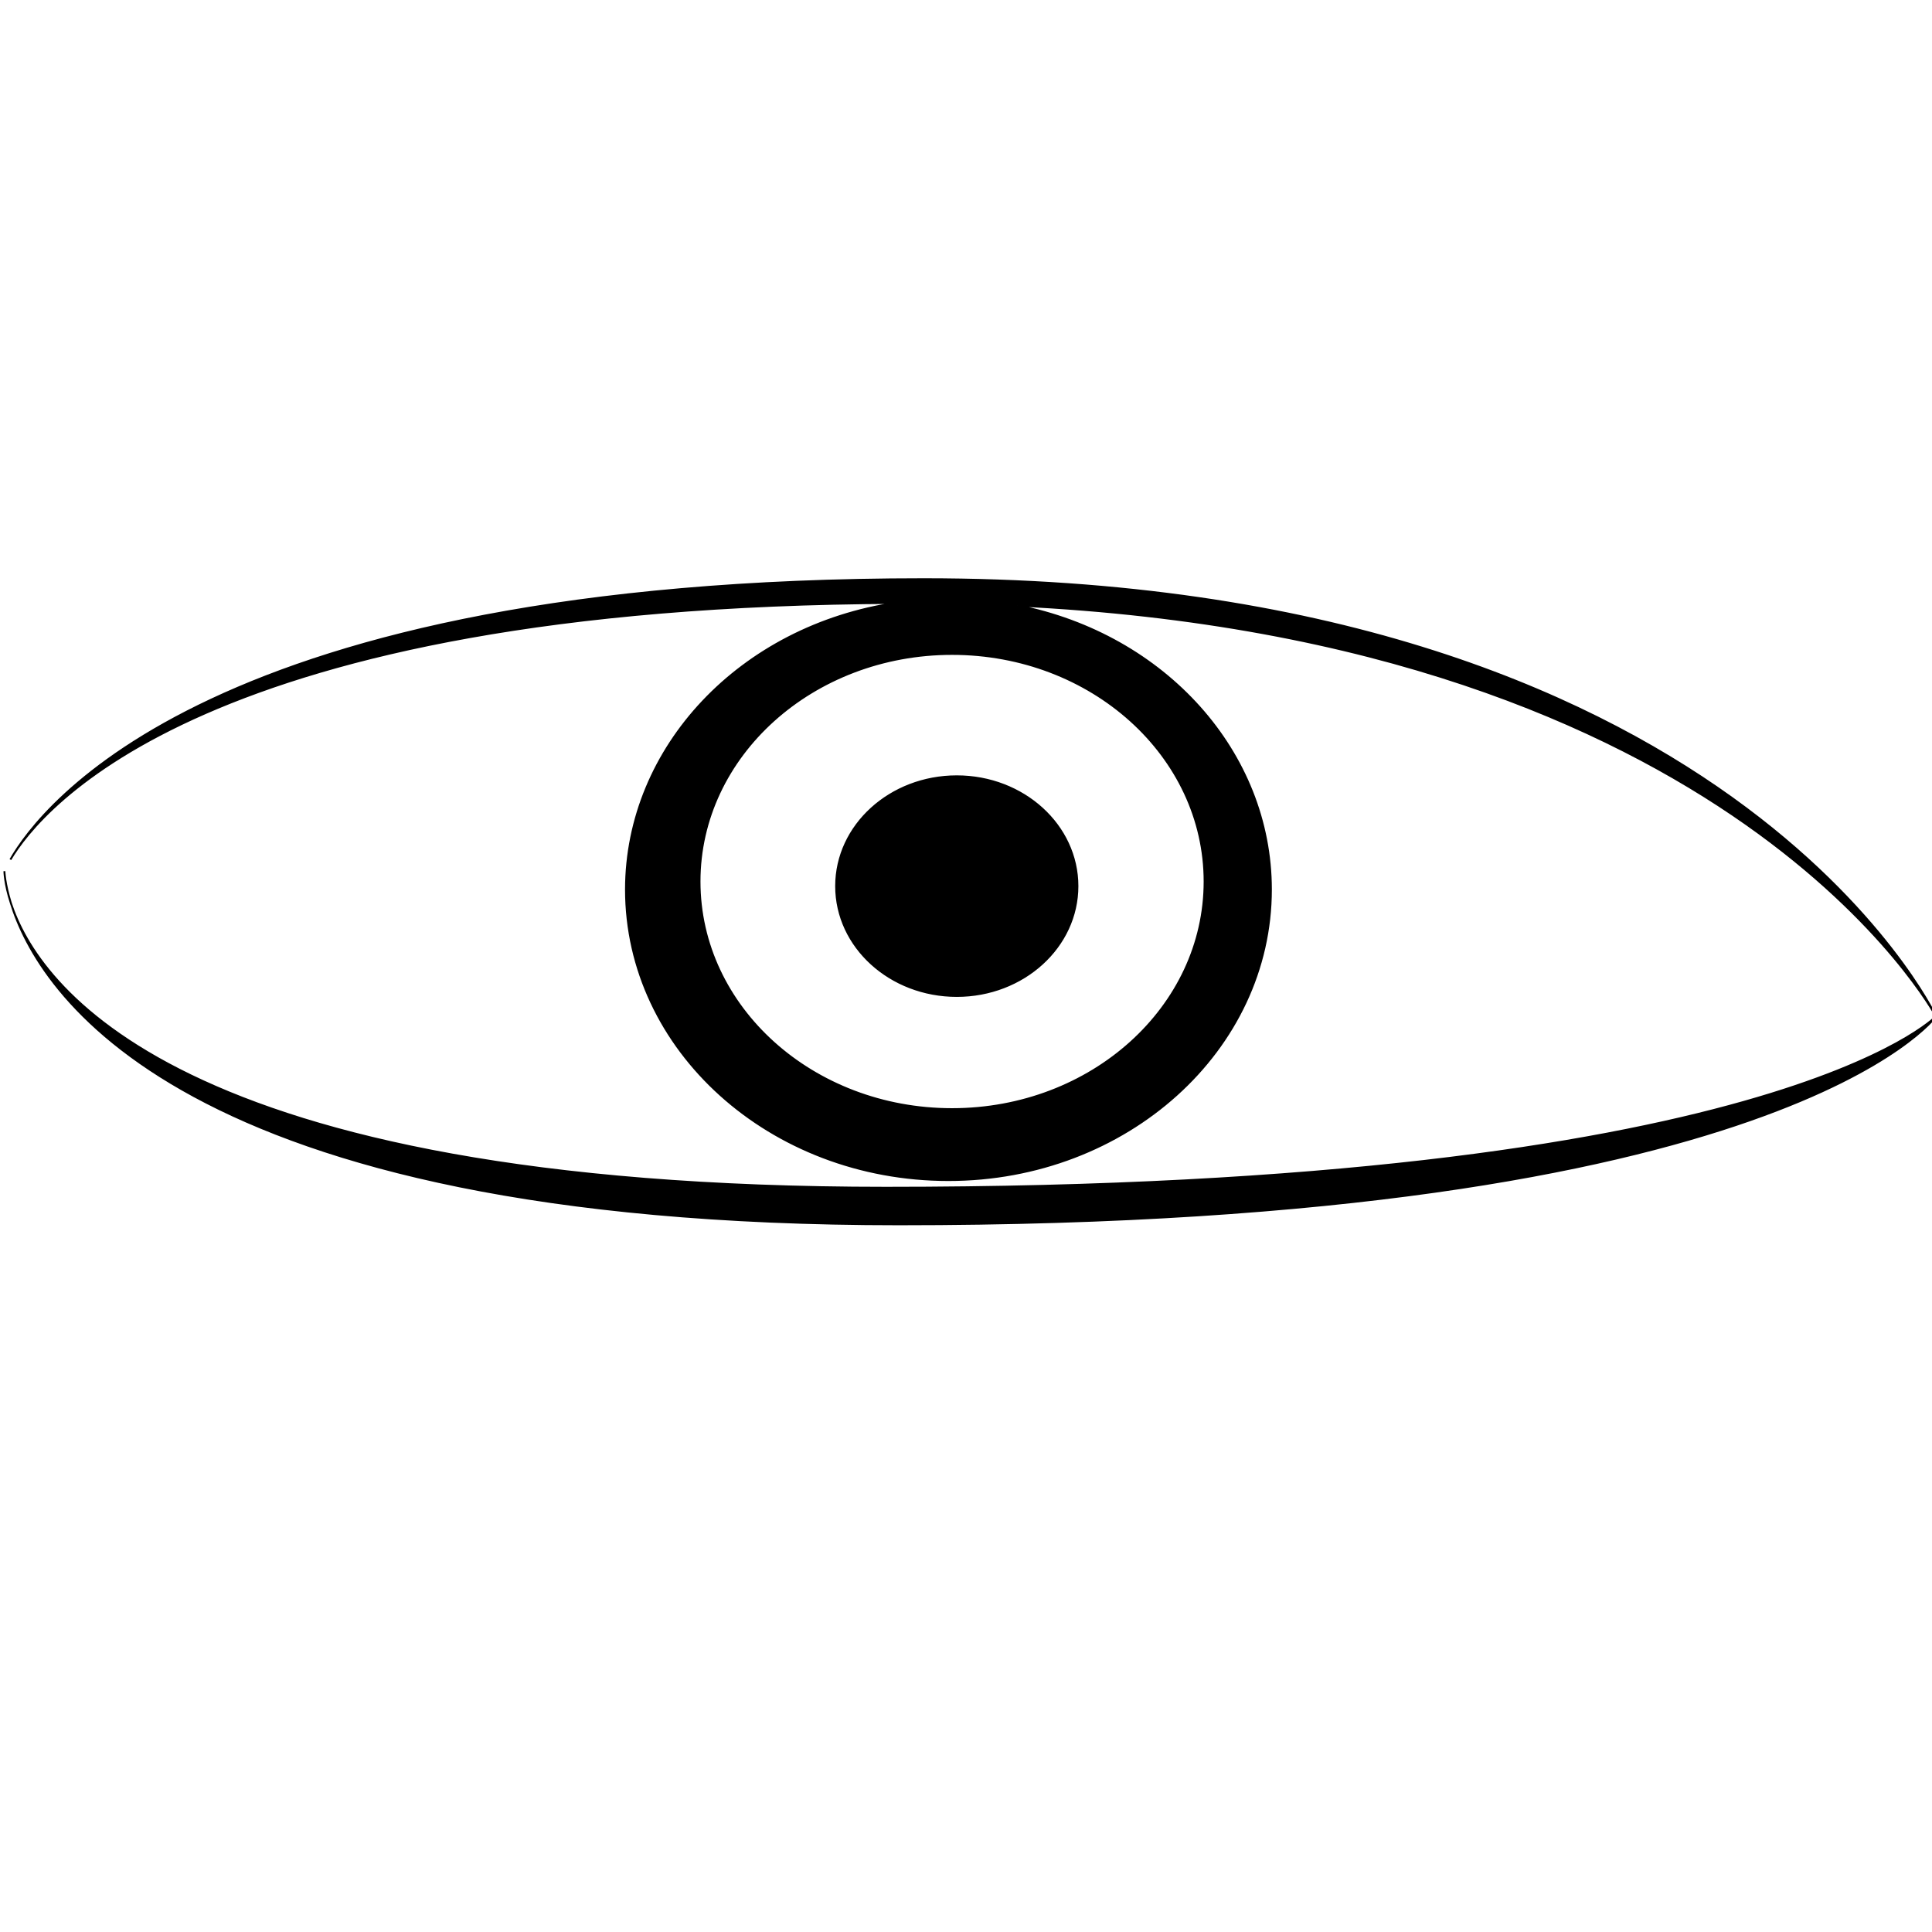 <?xml version="1.0" encoding="UTF-8" standalone="no"?>
<!-- Created with Inkscape (http://www.inkscape.org/) -->

<svg
   version="1.1"
   id="svg9"
   width="1024"
   height="1024"
   viewBox="0 0 1024 1024"
   sodipodi:docname="Eye.svg"
   inkscape:version="1.1 (c68e22c387, 2021-05-23)"
   inkscape:export-filename="C:\Users\dylan\Documents\codes\3D Base\resources\models\cube\Eye.png"
   inkscape:export-xdpi="96"
   inkscape:export-ydpi="96"
   xmlns:inkscape="http://www.inkscape.org/namespaces/inkscape"
   xmlns:sodipodi="http://sodipodi.sourceforge.net/DTD/sodipodi-0.dtd"
   xmlns="http://www.w3.org/2000/svg"
   xmlns:svg="http://www.w3.org/2000/svg">
  <defs
     id="defs13" />
  <sodipodi:namedview
     id="namedview11"
     pagecolor="#ffffff"
     bordercolor="#666666"
     borderopacity="1.0"
     inkscape:pageshadow="2"
     inkscape:pageopacity="0.0"
     inkscape:pagecheckerboard="0"
     showgrid="false"
     inkscape:zoom="0.40097608"
     inkscape:cx="307.99842"
     inkscape:cy="740.69256"
     inkscape:window-width="958"
     inkscape:window-height="1008"
     inkscape:window-x="953"
     inkscape:window-y="0"
     inkscape:window-maximized="0"
     inkscape:current-layer="g15" />
  <g
     inkscape:groupmode="layer"
     inkscape:label="Open"
     id="g15"
     style="display:inline">
    <path
       id="path888"
       style="fill:#000000;stroke:#000000;stroke-opacity:1"
       d="M 489.615 306.986 C 112.104 306.986 21.461 427.654 5.502 455.607 C 21.545 428.558 108.33 321.067 475.156 319.572 C 392.562 331.725 331.88 395.991 331.779 471.416 C 331.78 556.491 408.301 625.457 502.695 625.457 C 597.089 625.457 673.611 556.491 673.611 471.416 C 673.589 399.038 617.662 336.435 539.209 320.973 C 919.716 339.252 1026.105 538.705 1026.105 538.705 C 1026.105 538.705 916.382 306.986 489.615 306.986 z M 1026.105 538.705 C 1026.105 538.705 939.095 629.533 469.547 629.533 C 91.912 629.533 19.631 521.136 5.752 478.648 C 19.965 524.645 93.741 648.912 476.428 648.912 C 945.975 648.912 1026.105 538.705 1026.105 538.705 z M 5.752 478.648 C 2.526 468.208 2.332 461.748 2.332 461.748 C 2.332 461.748 2.374 468.307 5.752 478.648 z M 504.613 346.6 C 578.535 346.599 638.461 400.609 638.461 467.232 C 638.46 533.855 578.534 587.864 504.613 587.863 C 430.692 587.864 370.767 533.855 370.766 467.232 C 370.765 400.609 430.691 346.599 504.613 346.6 z M 507.113 411.457 C 471.795 411.458 443.165 437.518 443.164 469.666 C 443.165 501.814 471.795 527.874 507.113 527.875 C 542.432 527.875 571.064 501.814 571.064 469.666 C 571.064 437.518 542.432 411.457 507.113 411.457 z " />
  </g>
  <g
     inkscape:groupmode="layer"
     id="layer1"
     inkscape:label="Closed"
     style="display:none"
     sodipodi:insensitive="true">
    <path
       id="path12814"
       style="fill:#000000;fill-opacity:1;stroke:#000000;stroke-width:1px;stroke-linecap:butt;stroke-linejoin:miter;stroke-opacity:1"
       d="m 494.982,255.178 c -392.275,0 -494.611,285.564 -494.611,285.564 L 489.583,522.223 1024.535,535.51 493.813,496.32 5.402,536.975 c 0,0 166.843,-266.77 499.488,-266.77 332.645,0 519.645,265.305 519.645,265.305 0,0 -137.278,-280.332 -529.553,-280.332 z m 529.553,280.332 c 0,0 -238.141,108.59 -567.588,108.59 -329.447,0 -456.576,-103.357 -456.576,-103.357 0,0 101.476,121.871 445.68,121.871 344.204,0 578.484,-127.104 578.484,-127.104 z"
       sodipodi:nodetypes="scccccscscscsc" />
  </g>
</svg>
